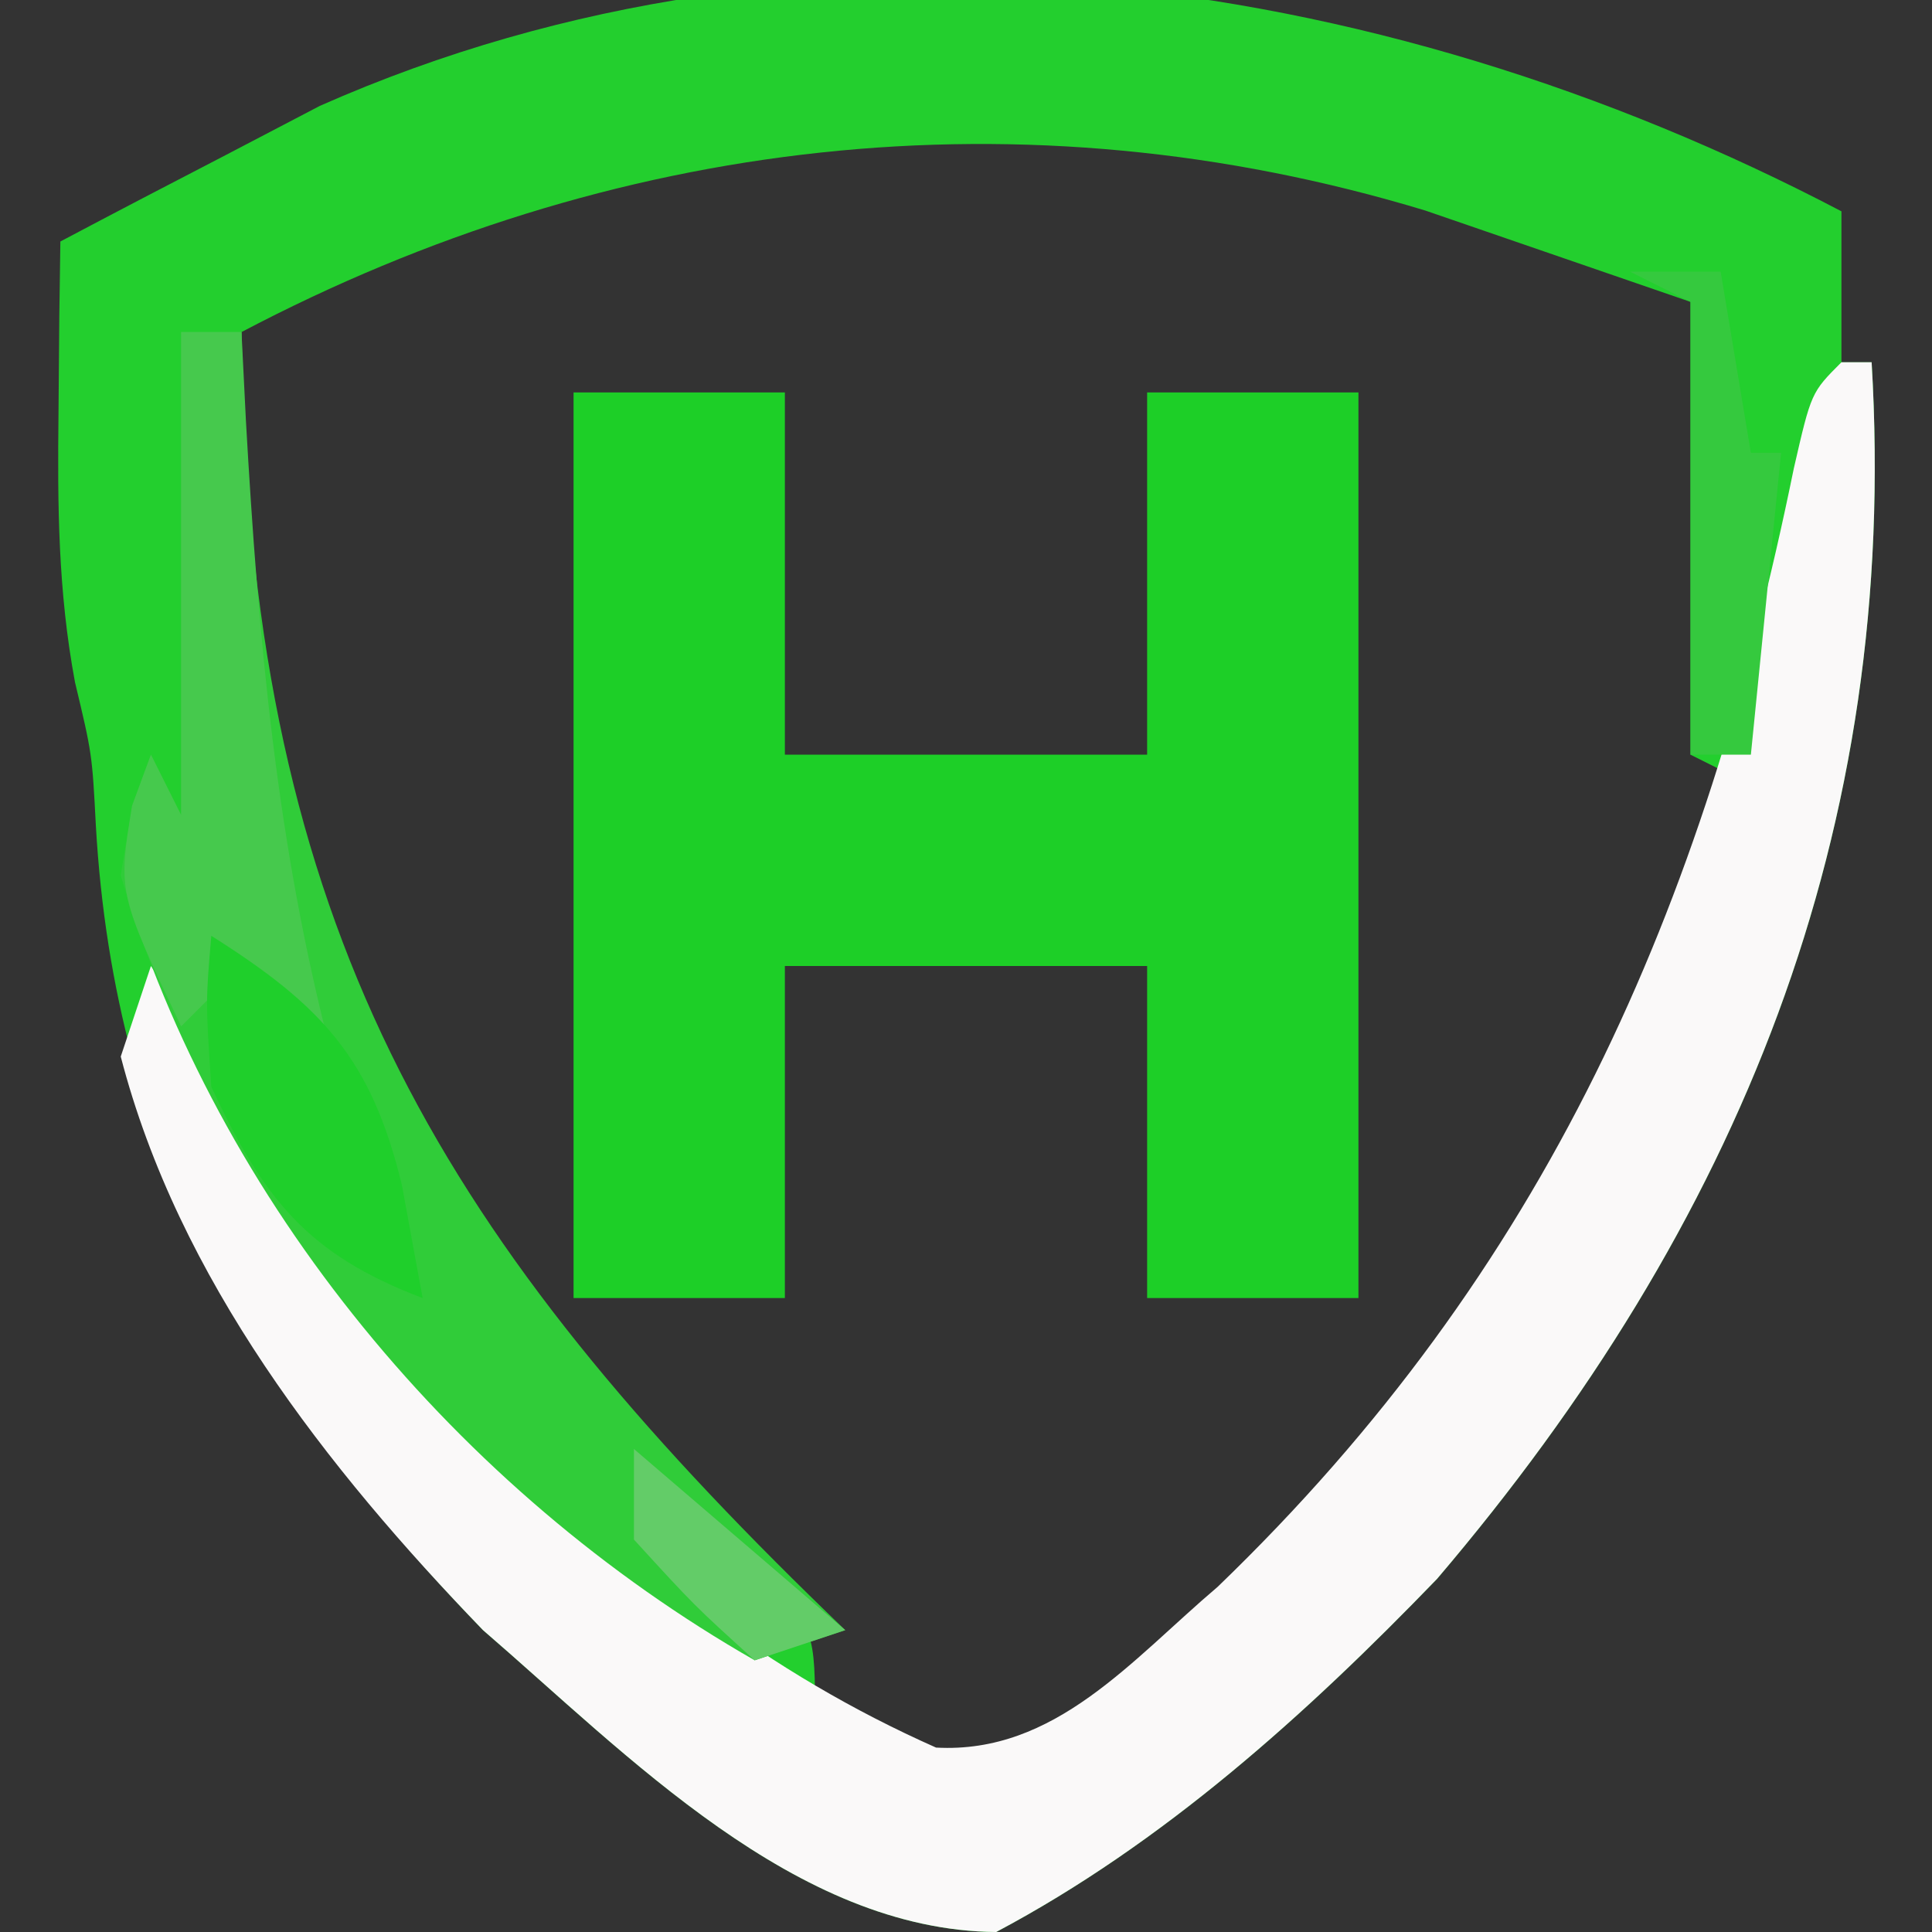 <?xml version="1.0" encoding="UTF-8"?>
<svg version="1.1" xmlns="http://www.w3.org/2000/svg" width="64" height="64">
<rect width="100%" height="100%" fill="#333333" stroke="none"/>
<path d="M0 0 C0 1.65 0 3.3 0 5 C0.33 5 0.66 5 1 5 C1.929 20.545 -3.403 33.569 -13.395 45.301 C-17.728 49.79 -22.465 54.063 -28 57 C-34.656 56.948 -40.197 51.143 -45 47 C-52.537 39.195 -57.2 31.27 -57.824 20.359 C-57.948 17.977 -57.948 17.977 -58.516 15.598 C-59.079 12.578 -59.096 9.757 -59.062 6.688 C-59.053 5.619 -59.044 4.55 -59.035 3.449 C-59.024 2.641 -59.012 1.833 -59 1 C-57.172 0.031 -55.337 -0.924 -53.5 -1.875 C-51.969 -2.676 -51.969 -2.676 -50.406 -3.492 C-34.133 -10.696 -15.399 -8.077 0 0 Z M-53 4 C-53.646 17.291 -52.268 27.763 -43 38 C-40.62 40.38 -38.22 42.724 -35.758 45.02 C-34 47 -34 47 -34 50 C-31.291 51.354 -31.291 51.354 -28 52 C-15.477 45.675 -7.488 31.721 -3 19 C-3.66 18.67 -4.32 18.34 -5 18 C-5 13.05 -5 8.1 -5 3 C-6.856 2.361 -8.713 1.721 -10.625 1.062 C-11.669 0.703 -12.713 0.343 -13.789 -0.027 C-27.122 -4.066 -40.745 -2.453 -53 4 Z M-2 8 C-1 12 -1 12 -1 12 Z M-3 13 C-2 16 -2 16 -2 16 Z " fill="#23CF2E" transform="translate(61,7)"/>
<path d="M0 0 C2.31 0 4.62 0 7 0 C7 3.96 7 7.92 7 12 C10.96 12 14.92 12 19 12 C19 8.04 19 4.08 19 0 C21.31 0 23.62 0 26 0 C26 9.9 26 19.8 26 30 C23.69 30 21.38 30 19 30 C19 26.37 19 22.74 19 19 C15.04 19 11.08 19 7 19 C7 22.63 7 26.26 7 30 C4.69 30 2.38 30 0 30 C0 20.1 0 10.2 0 0 Z " fill="#1DCF27" transform="translate(19,13)"/>
<path d="M0 0 C0.33 0 0.66 0 1 0 C1.929 15.545 -3.403 28.569 -13.395 40.301 C-17.728 44.79 -22.465 49.063 -28 52 C-34.656 51.948 -40.197 46.143 -45 42 C-50.192 36.624 -55.088 30.364 -57 23 C-56.505 21.515 -56.505 21.515 -56 20 C-55.576 20.629 -55.152 21.258 -54.715 21.906 C-48.029 31.663 -41.141 40.945 -29.992 45.891 C-26.047 46.107 -23.515 42.984 -20.664 40.566 C-9.778 30.079 -4.556 18.116 -1.578 3.52 C-1 1 -1 1 0 0 Z " fill="#FAF9F9" transform="translate(61,12)"/>
<path d="M0 0 C0.66 0 1.32 0 2 0 C2.026 0.955 2.052 1.91 2.078 2.895 C2.863 20.797 9.21 30.722 22 43 C20.515 43.495 20.515 43.495 19 44 C9.175 38.383 1.235 28.849 -2 18 C-1.625 15.672 -1.625 15.672 -1 14 C-0.67 14.66 -0.34 15.32 0 16 C0 10.72 0 5.44 0 0 Z " fill="#30CC39" transform="translate(6,11)"/>
<path d="M0 0 C0.66 0 1.32 0 2 0 C2.049 0.978 2.098 1.957 2.148 2.965 C2.559 10.162 3.159 17.003 5 24 C4.01 23.01 3.02 22.02 2 21 C1.34 21.66 0.68 22.32 0 23 C-2.092 18.569 -2.092 18.569 -1.625 15.688 C-1.419 15.131 -1.212 14.574 -1 14 C-0.67 14.66 -0.34 15.32 0 16 C0 10.72 0 5.44 0 0 Z " fill="#46C94D" transform="translate(6,11)"/>
<path d="M0 0 C3.68 2.324 5.299 4.08 6.312 8.25 C6.539 9.488 6.766 10.725 7 12 C3.167 10.546 1.717 8.692 0 5 C-0.188 2.188 -0.188 2.188 0 0 Z " fill="#1FCF2B" transform="translate(7,31)"/>
<path d="M0 0 C0.99 0 1.98 0 3 0 C3.33 1.98 3.66 3.96 4 6 C4.33 6 4.66 6 5 6 C4.67 9.3 4.34 12.6 4 16 C3.34 16 2.68 16 2 16 C2 11.05 2 6.1 2 1 C1.34 0.67 0.68 0.34 0 0 Z " fill="#35C93E" transform="translate(54,9)"/>
<path d="M0 0 C2.31 1.98 4.62 3.96 7 6 C6.01 6.33 5.02 6.66 4 7 C2 5.188 2 5.188 0 3 C0 2.01 0 1.02 0 0 Z " fill="#63CC68" transform="translate(21,48)"/>
</svg>
